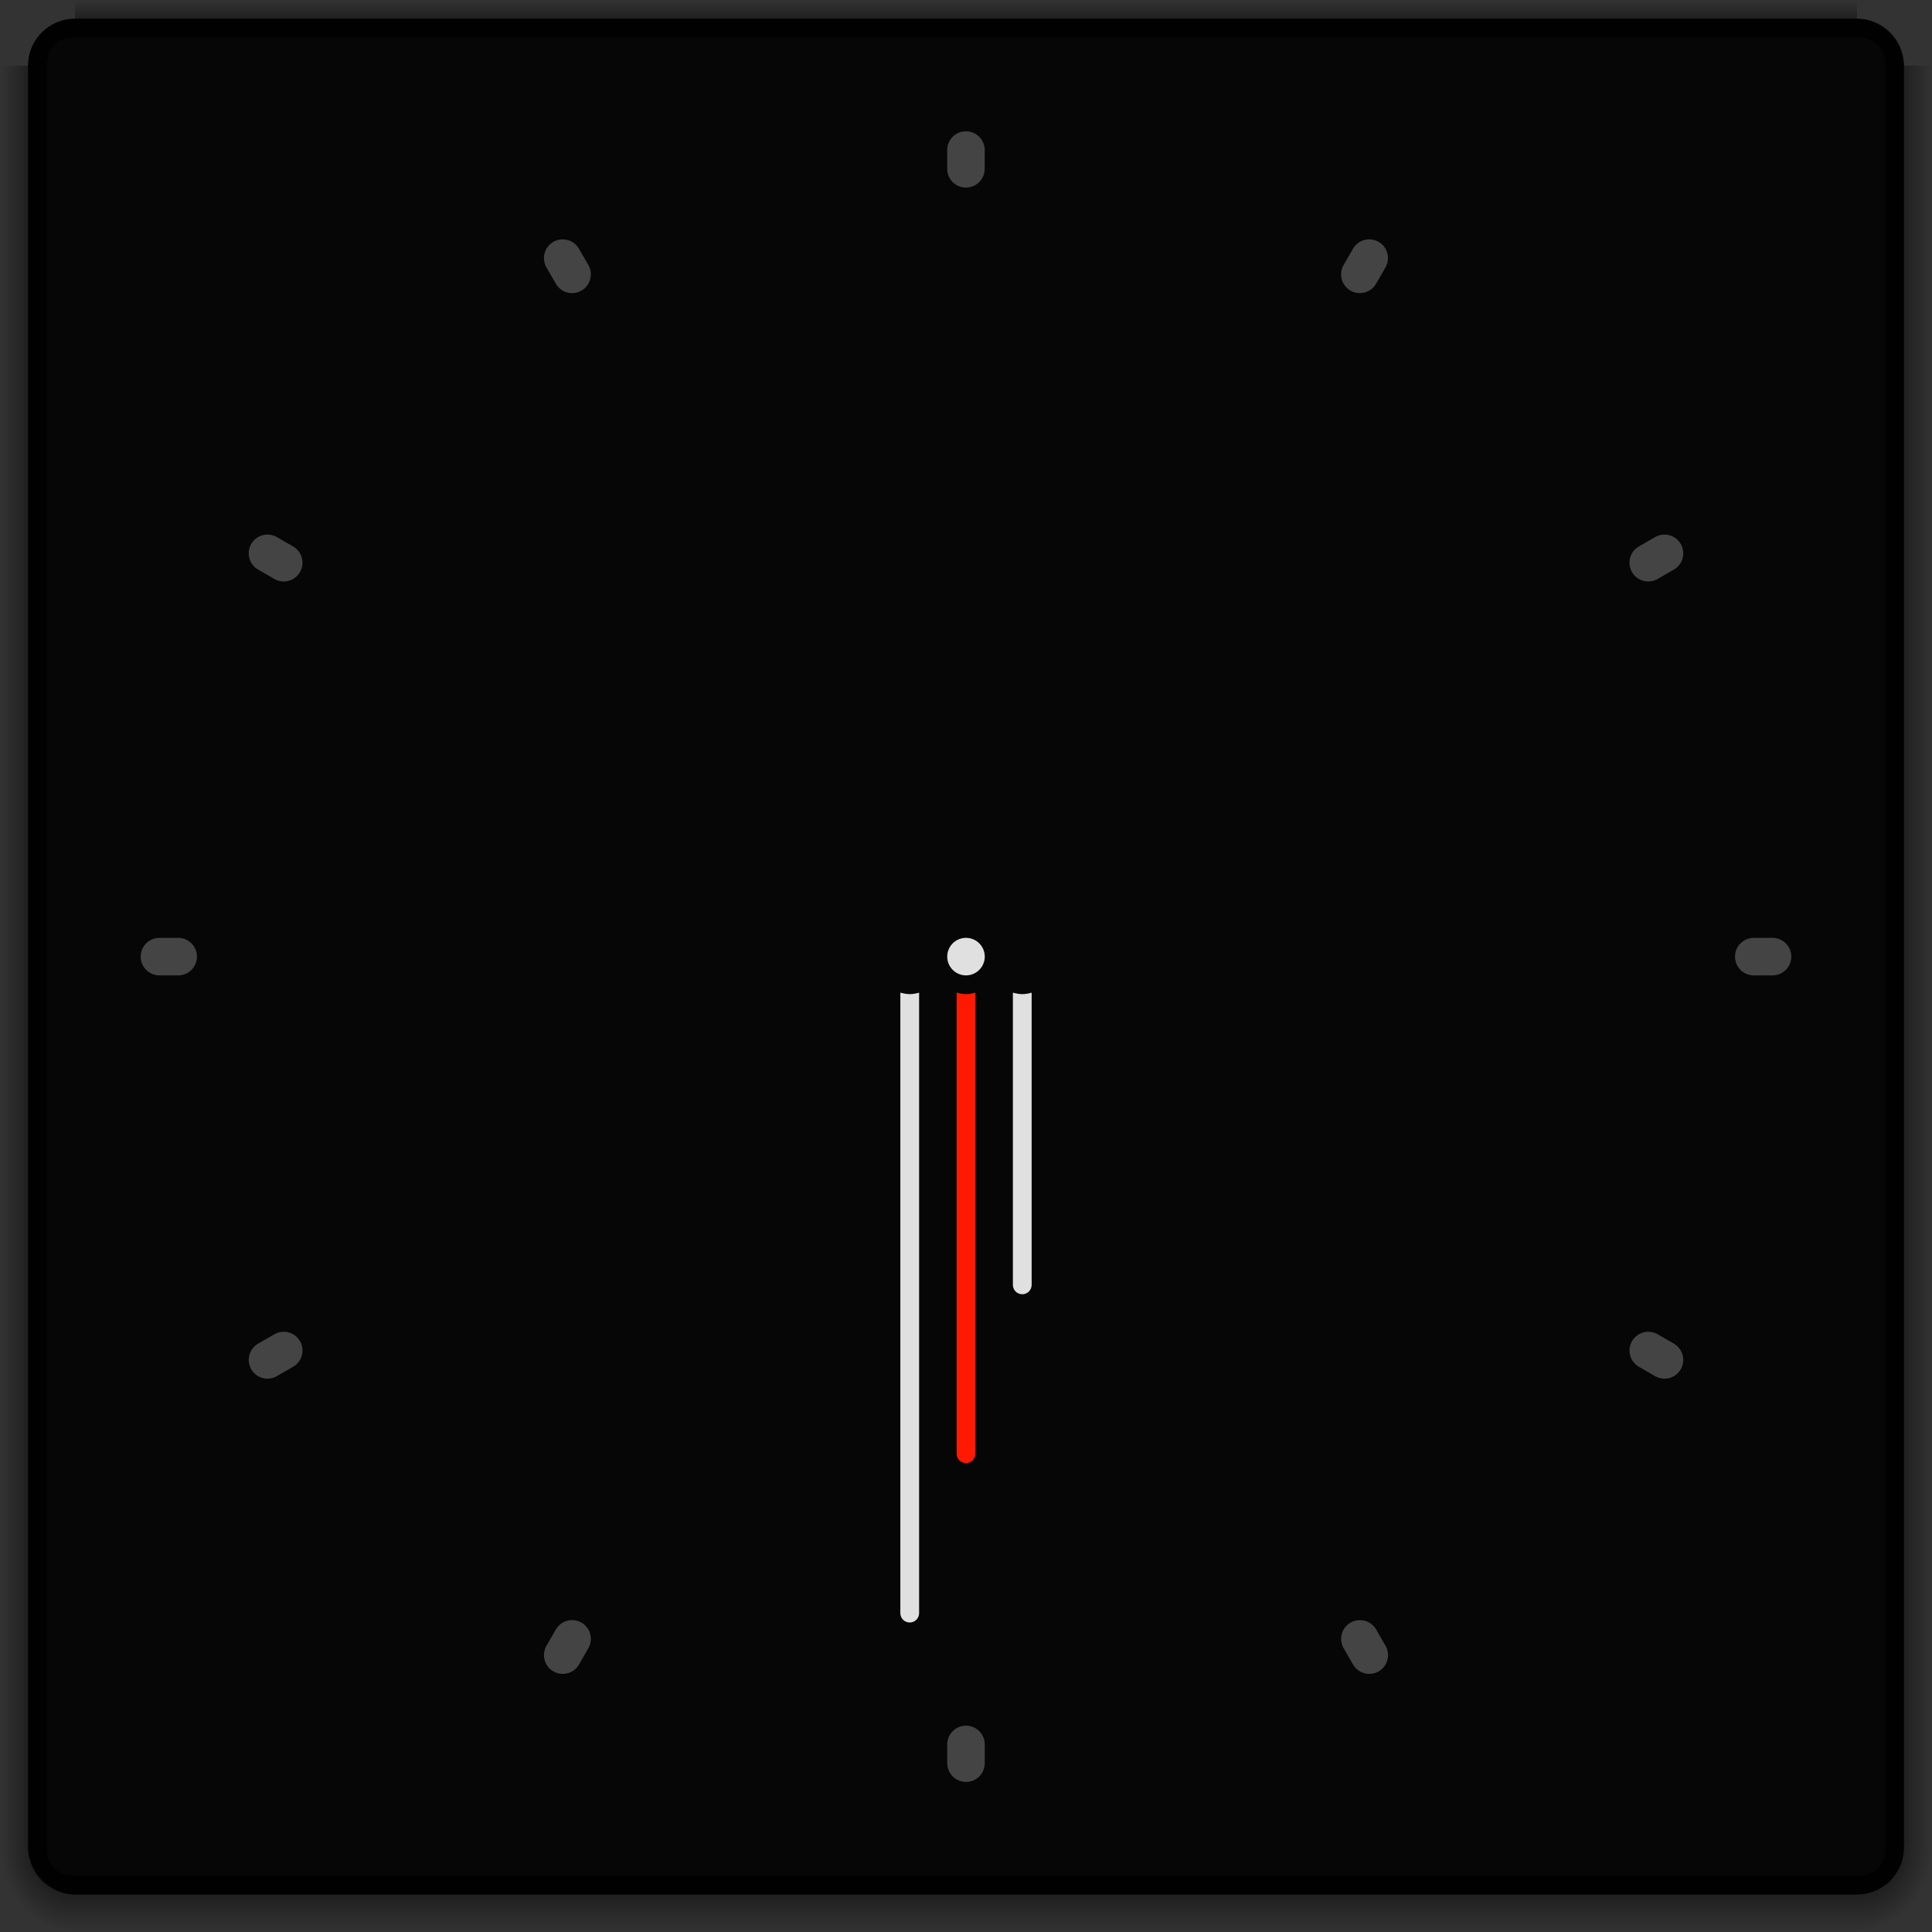 <?xml version="1.0" encoding="UTF-8" standalone="no"?>
<svg id="svg2" xmlns:rdf="http://www.w3.org/1999/02/22-rdf-syntax-ns#" xmlns="http://www.w3.org/2000/svg" height="206" width="206" version="1.0" xmlns:cc="http://creativecommons.org/ns#" xmlns:xlink="http://www.w3.org/1999/xlink" xmlns:dc="http://purl.org/dc/elements/1.1/">
	<rect width="100%" height="100%" fill="#333333" stroke="none"/>
	<defs id="defs5">
		<linearGradient id="linearGradient4589">
			<stop id="stop4591" style="stop-color:#000000;stop-opacity:0" offset="0"/>
			<stop id="stop4593" style="stop-color:#000000" offset="1"/>
		</linearGradient>
		<linearGradient id="linearGradient3779">
			<stop id="stop3781" style="stop-color:#000000" offset="0"/>
			<stop id="stop3799" style="stop-color:#000000" offset=".556"/>
			<stop id="stop3783" style="stop-color:#000000;stop-opacity:0" offset="1"/>
		</linearGradient>
		<linearGradient id="linearGradient3801">
			<stop id="stop3803" style="stop-color:#000000" offset="0"/>
			<stop id="stop3805" style="stop-color:#000000" offset=".714"/>
			<stop id="stop3807" style="stop-color:#000000;stop-opacity:0" offset="1"/>
		</linearGradient>
		<radialGradient id="radialGradient4092" fy="2" xlink:href="#linearGradient3801" gradientUnits="userSpaceOnUse" cx="5" gradientTransform="matrix(0,-1.75,2,0,4,-76.25)" r="4"/>
		<linearGradient id="linearGradient4094" y2="150" xlink:href="#linearGradient4589" gradientUnits="userSpaceOnUse" x2="-3" gradientTransform="matrix(1 0 0 6.333 3 -1795)" y1="150"/>
		<linearGradient id="linearGradient4096" y2="309" xlink:href="#linearGradient4589" gradientUnits="userSpaceOnUse" x2="25" gradientTransform="matrix(6.333 0 0 1 -26.667 -419)" y1="305" x1="25"/>
		<linearGradient id="linearGradient4098" y2="-7" xlink:href="#linearGradient4589" gradientUnits="userSpaceOnUse" x2="10" gradientTransform="matrix(6.333 0 0 1 -26.667 97)" y1="-5" x1="10"/>
		<radialGradient id="radialGradient4100" fx="5.5" xlink:href="#linearGradient3779" gradientUnits="userSpaceOnUse" cy="300.5" cx="5" gradientTransform="matrix(-2 0 0 -2.25 15 781.12)" r="4"/>
		<radialGradient id="radialGradient4102" fy="2" xlink:href="#linearGradient3801" gradientUnits="userSpaceOnUse" cx="5" gradientTransform="matrix(0,-1.75,-2,0,196,-76.25)" r="4"/>
		<linearGradient id="linearGradient4104" y2="150" xlink:href="#linearGradient4589" gradientUnits="userSpaceOnUse" x2="-3" gradientTransform="matrix(1 0 0 6.333 203 -1795)" y1="150"/>
		<radialGradient id="radialGradient4106" fx="5.5" xlink:href="#linearGradient3779" gradientUnits="userSpaceOnUse" cy="300.5" cx="5" gradientTransform="matrix(2 0 0 -2.25 185 781.12)" r="4"/>
	</defs>
	<g id="ClockFace" transform="translate(3,92)">
		<rect id="rect3722" style="opacity:.875;fill-rule:evenodd;fill:#000000" ry="5" height="200" width="200" y="-90" x="0"/>
		<path id="rect4524" d="m5-90c-2.77 0-5 2.23-5 5v190c0 2.77 2.23 5 5 5h190c2.77 0 5-2.23 5-5v-190c0-2.77-2.23-5-5-5h-190zm-.256 2h190.51c1.52 0 2.744 1.224 2.744 2.744v190.51c.01 1.53-1.21 2.75-2.73 2.75h-190.52c-1.516 0-2.74-1.22-2.74-2.74v-190.52c0-1.516 1.224-2.74 2.744-2.74z" style="opacity:.875;fill-rule:evenodd;fill:#000000"/>
		<path id="shadow-topleft" style="opacity:.375;color:#000000;fill:url(#radialGradient4092)" d="m5-92c-4.418 0-8 3.134-8 7h3c0-2.77 2.23-5 5-5v-2z"/>
		<rect id="shadow-left" style="opacity:.375;fill-rule:evenodd;fill:url(#linearGradient4094)" transform="scale(-1,1)" height="190" width="3" y="-85" x="0"/>
		<rect id="shadow-bottom" style="opacity:.375;fill-rule:evenodd;fill:url(#linearGradient4096)" transform="scale(1,-1)" height="4" width="190" y="-114" x="5"/>
		<rect id="shadow-top" style="opacity:.375;fill-rule:evenodd;fill:url(#linearGradient4098)" transform="scale(1,-1)" height="2" width="190" y="90" x="5"/>
		<path id="shadow-bottomleft" style="opacity:.375;color:#000000;fill:url(#radialGradient4100)" d="m-3 105c0 4.971 3.582 9 8 9v-4c-2.77 0-5-2.23-5-5h-3z"/>
		<path id="shadow-topright" style="opacity:.375;color:#000000;fill:url(#radialGradient4102)" d="m195-92c4.418 0 8 3.134 8 7h-3c0-2.77-2.23-5-5-5v-2z"/>
		<rect id="shadow-right" style="opacity:.375;fill-rule:evenodd;fill:url(#linearGradient4104)" height="190" width="3" y="-85" x="200"/>
		<path id="shadow-bottomright" style="opacity:.375;color:#000000;fill:url(#radialGradient4106)" d="m203 105c0 4.971-3.582 9-8 9v-4c2.77 0 5-2.23 5-5h3z"/>
		<path id="path3913" style="opacity:.25;stroke:#ffffff;stroke-linecap:round;stroke-width:4;fill:none" d="m57-64.478 1 1.732m-32.478 29.746 1.732 1m-13.254 42h2m9.522 43 1.732-1m29.746 32.478 1-1.732m42 13.254v-2m43-9.522-1-1.732m32.478-29.746-1.732-1m13.25-42h-2m-9.52-43l-1.732 1m-29.75-32.478l-1 1.732m-42-13.254v2"/>
	</g>
	<path id="HandCenterScrew" style="color:#000000;fill:#e0e0e0" d="m102 10a2 2 0 1 1 -4 0 2 2 0 1 1 4 0z" transform="translate(3,92)"/>
	<g id="MinuteHand" transform="translate(-6)">
		<path id="rect3079" style="fill:#e0e0e0" d="m102 105.84v66.16c0 .554.446 1 1 1s1-.446 1-1v-66.156c-.32.083-.654.156-1 .156s-.68-.074-1-.156z"/>
	</g>
	<g id="HourHand" transform="translate(6)">
		<path id="path3864" style="fill:#e0e0e0" d="m102 105.84v31.16c0 .554.446 1 1 1s1-.446 1-1v-31.156c-.32.083-.654.156-1 .156s-.68-.074-1-.156z"/>
	</g>
	<g id="SecondHand" style="fill:#ff1901">
		<path id="path3872" style="fill:#ff1901" d="m102 105.84v49.16c0 .554.446 1 1 1s1-.446 1-1v-49.156c-.32.083-.654.156-1 .156s-.68-.074-1-.156z"/>
	</g>
</svg>
